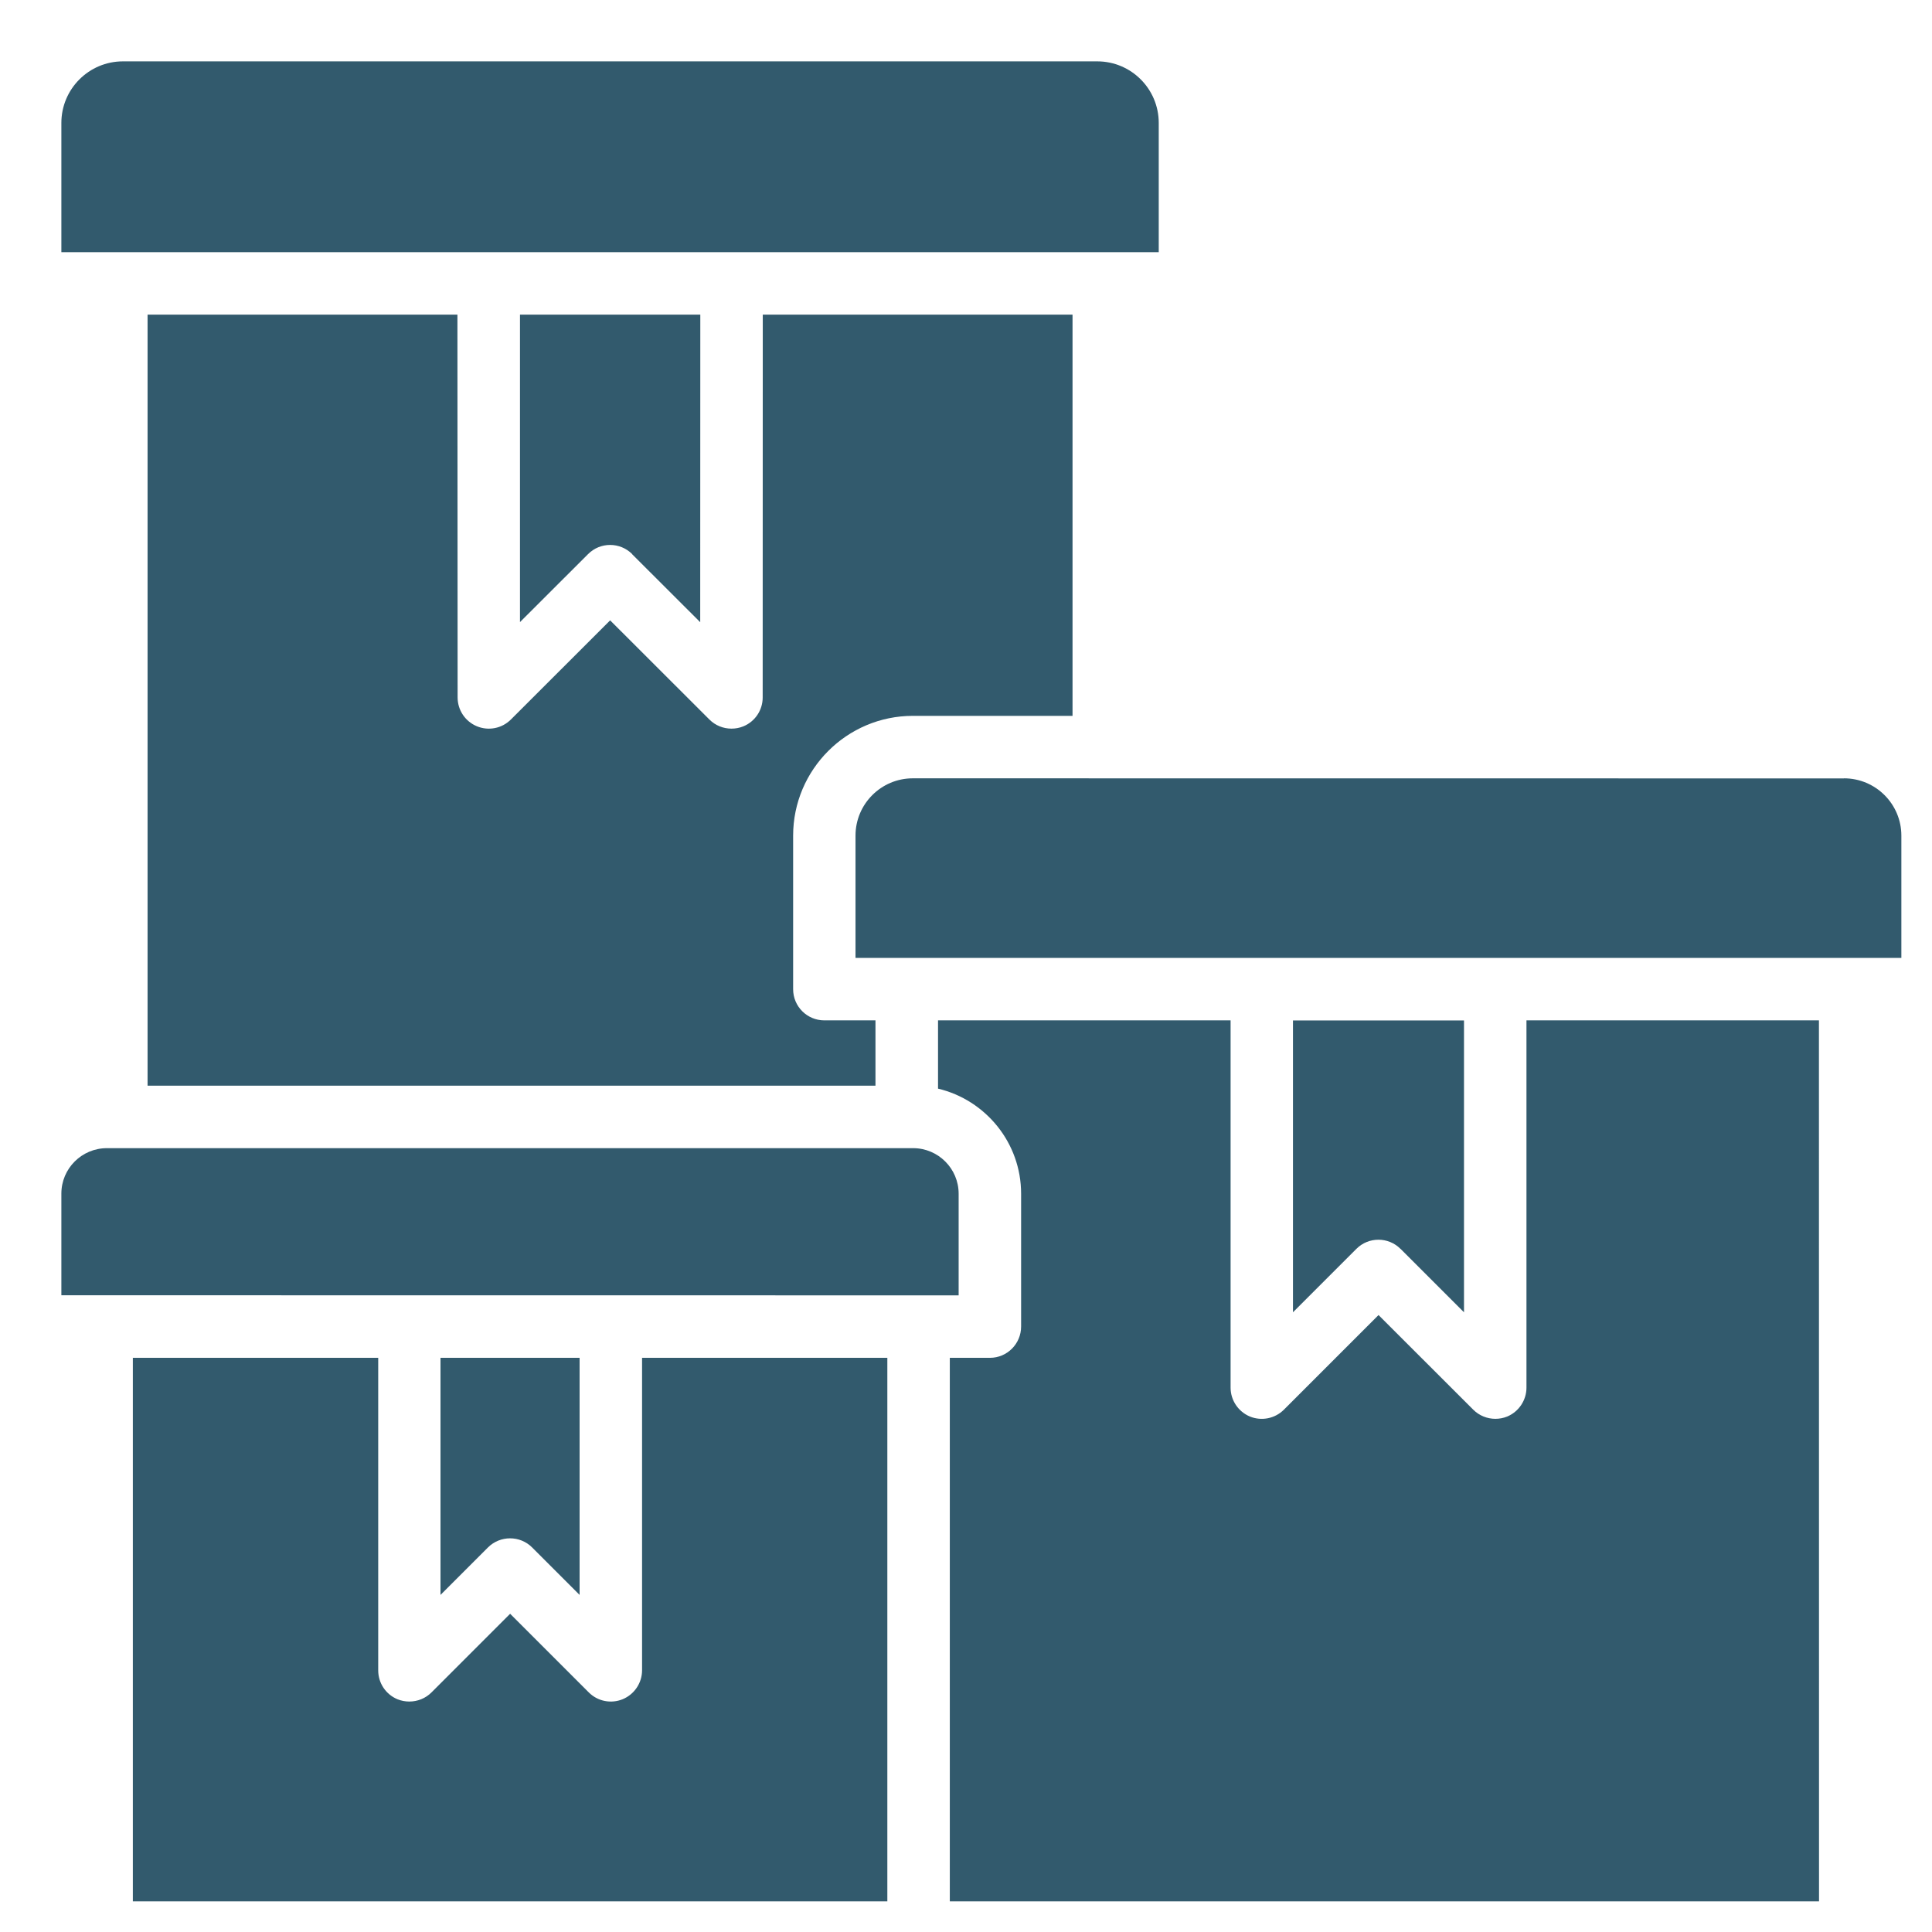 <svg width="21" height="21" viewBox="0 0 21 21" fill="none" xmlns="http://www.w3.org/2000/svg">
<path d="M4.788 17.336V14.759H6.3V17.336L5.784 16.82C5.652 16.688 5.437 16.688 5.304 16.82L4.788 17.336ZM10.42 12.975C10.42 12.702 10.198 12.48 9.925 12.48L1.162 12.48C0.889 12.48 0.667 12.701 0.667 12.974V14.079L10.42 14.08L10.42 12.975ZM16.592 15.083C16.592 15.22 16.509 15.344 16.383 15.397C16.341 15.414 16.297 15.422 16.254 15.422C16.165 15.422 16.078 15.387 16.014 15.323L14.984 14.294L13.955 15.323C13.859 15.419 13.713 15.449 13.586 15.397C13.459 15.344 13.376 15.22 13.376 15.083V11.091H10.196V11.833C10.713 11.956 11.099 12.421 11.099 12.975V14.419C11.099 14.606 10.948 14.759 10.76 14.759H10.324V20.667H19.772L19.771 11.091H16.592V15.083L16.592 15.083ZM6.979 18.155C6.979 18.292 6.896 18.416 6.77 18.469C6.643 18.522 6.497 18.493 6.4 18.396L5.545 17.541L4.69 18.396C4.625 18.461 4.538 18.495 4.449 18.495C4.406 18.495 4.362 18.487 4.32 18.47C4.193 18.417 4.111 18.294 4.111 18.156V14.759L1.444 14.759V20.667H9.645V14.759H6.979L6.979 18.155ZM6.871 6.024L7.611 6.763L7.612 3.42H5.652V6.762L6.392 6.023C6.524 5.89 6.739 5.89 6.872 6.023L6.871 6.024ZM15.223 13.574L15.913 14.264V11.092H14.054V14.264L14.743 13.575C14.875 13.442 15.091 13.442 15.223 13.575V13.574ZM9.923 7.781H11.658V3.42H8.291L8.29 7.582C8.29 7.719 8.207 7.843 8.08 7.895C8.038 7.912 7.995 7.92 7.951 7.92C7.862 7.92 7.776 7.886 7.711 7.821L6.632 6.743L5.553 7.821C5.456 7.918 5.31 7.947 5.183 7.894C5.056 7.841 4.974 7.718 4.974 7.58L4.972 3.42H1.604V11.801H9.516V11.091H8.96C8.773 11.091 8.621 10.94 8.621 10.752V9.083C8.621 8.365 9.205 7.781 9.923 7.781L9.923 7.781ZM20.044 8.461L9.922 8.46C9.578 8.46 9.299 8.739 9.299 9.083V10.412H20.667V9.083C20.667 8.739 20.387 8.46 20.043 8.46L20.044 8.461ZM12.595 1.336C12.595 0.967 12.296 0.667 11.927 0.667H1.336C0.967 0.667 0.667 0.967 0.667 1.336V2.741H12.595L12.595 1.336Z" fill="#325A6D"/>
</svg>
